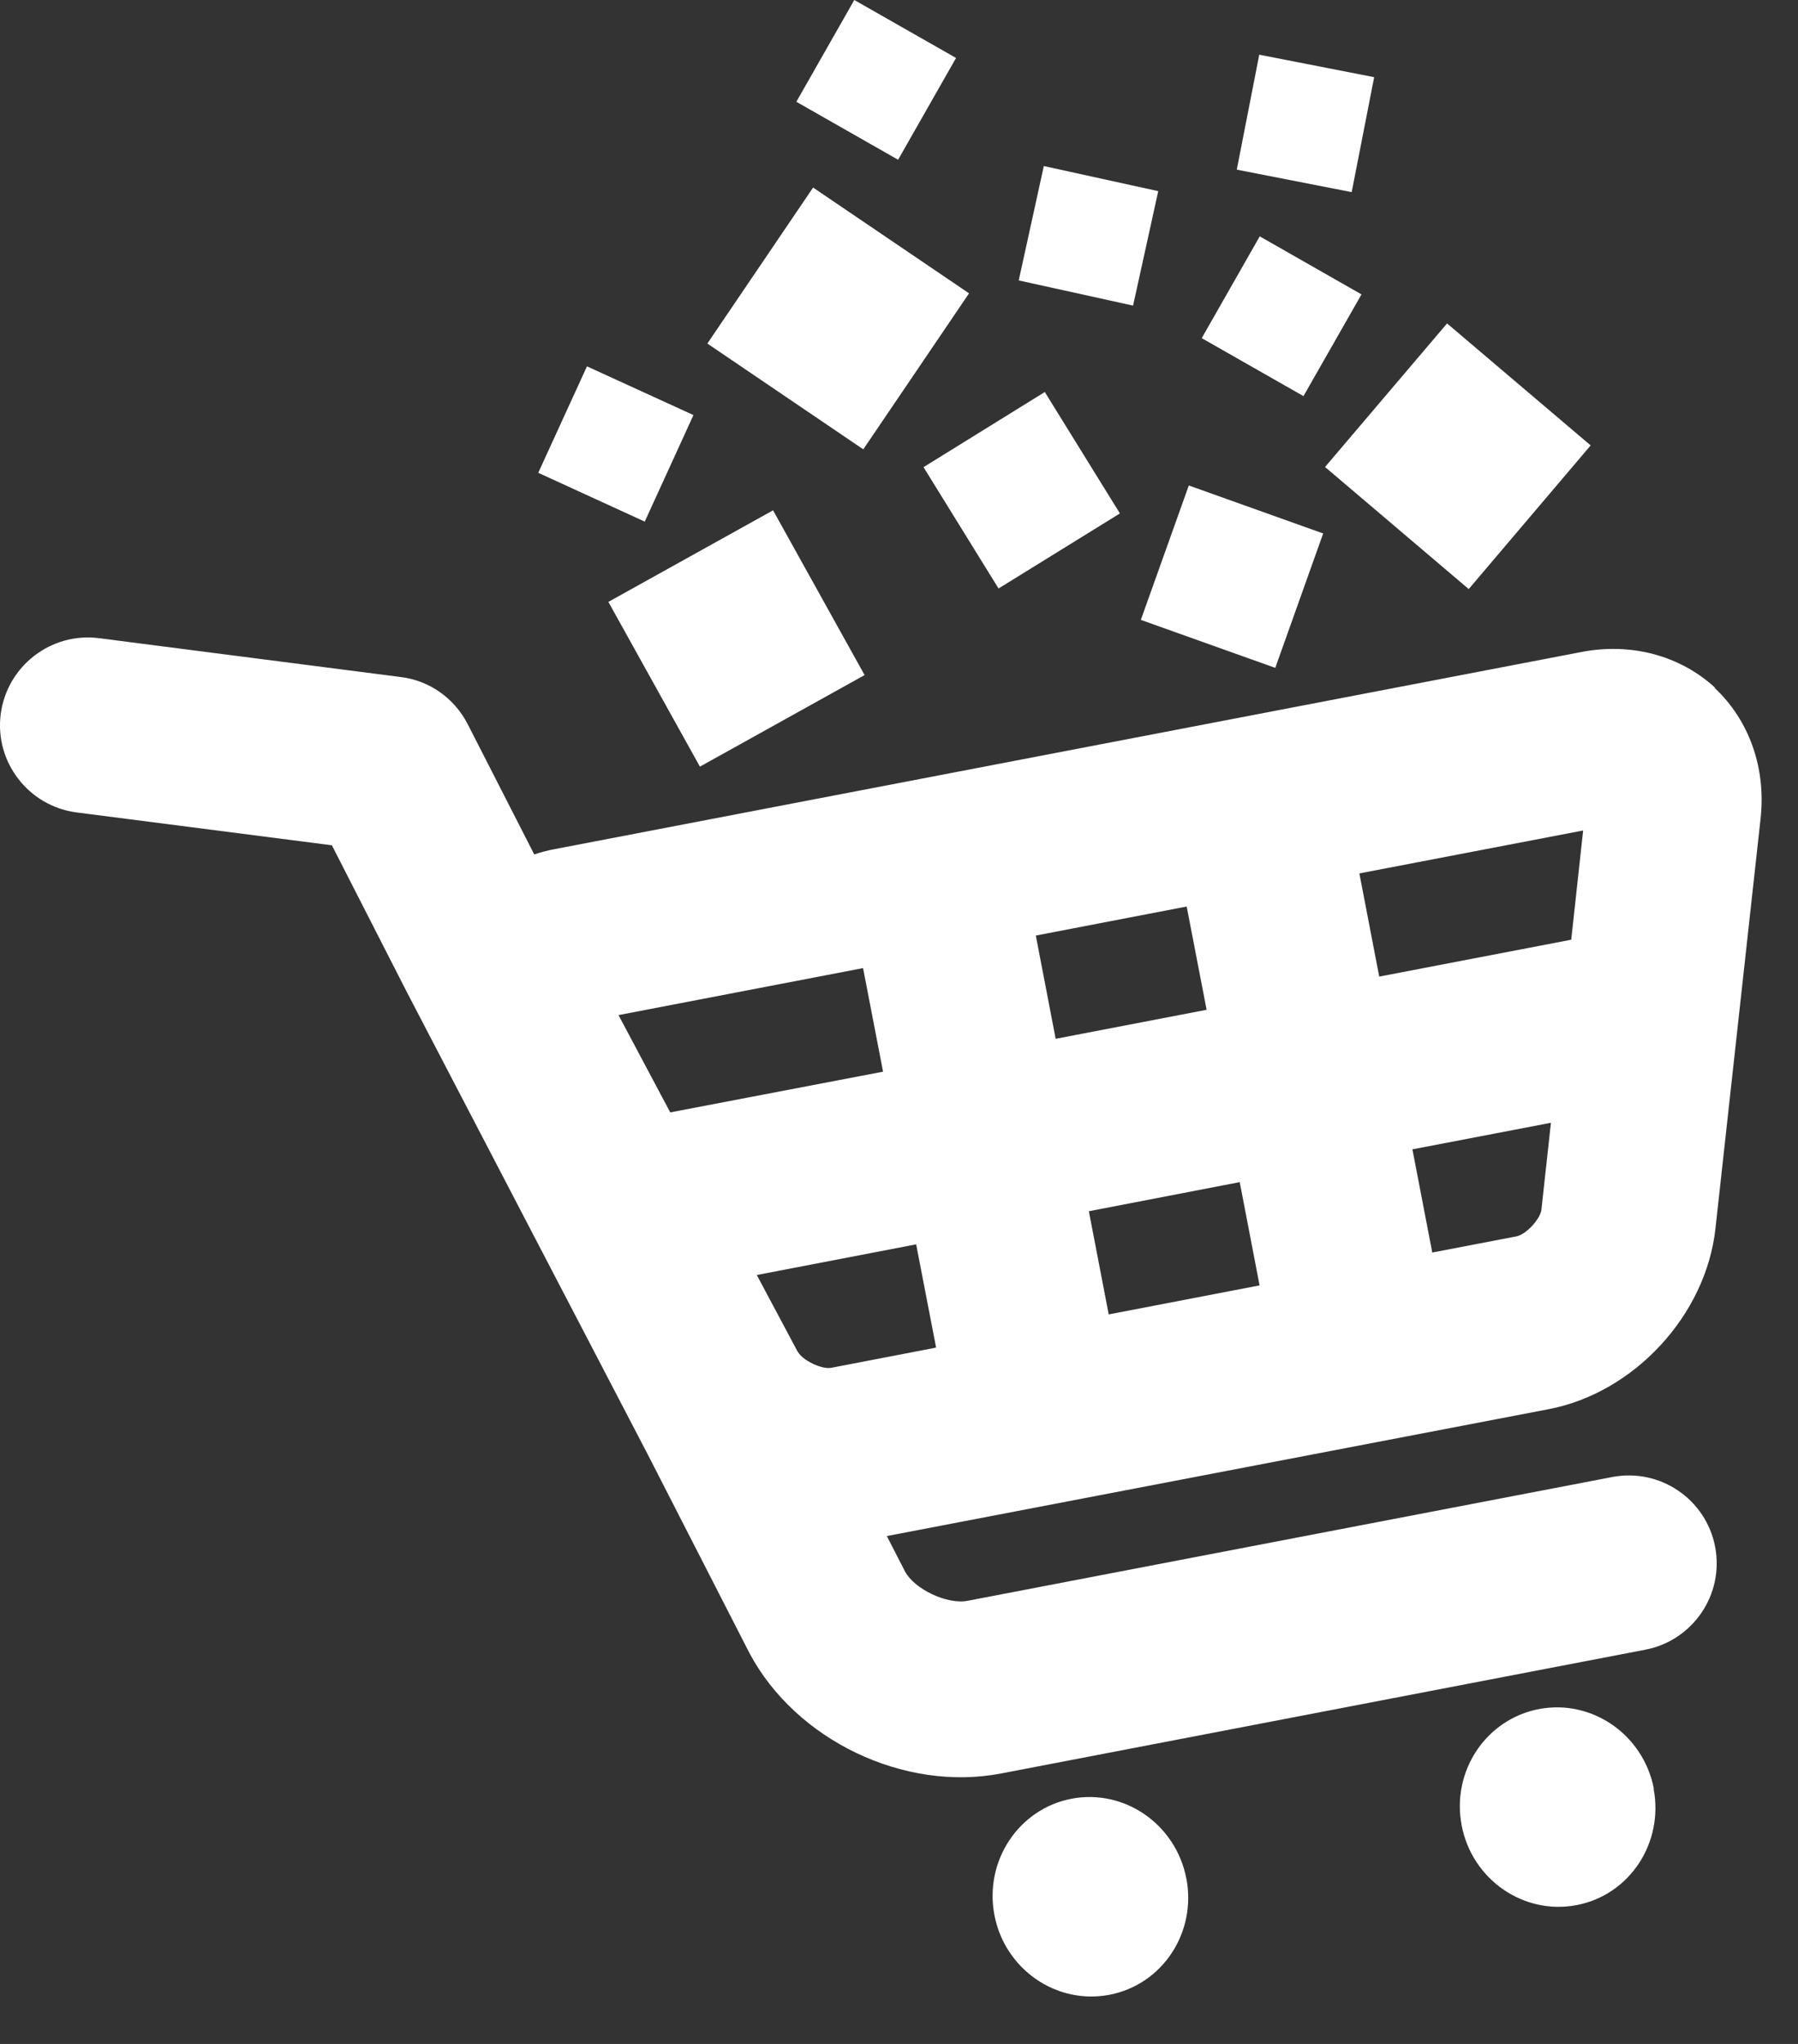 <svg width="22" height="25" viewBox="0 0 22 25" fill="none" xmlns="http://www.w3.org/2000/svg">
<rect x="0" y="0" width="22" height="25" fill="#333333" stroke="none"/>
<path d="M20.233 21.877C20.36 22.541 19.939 23.179 19.291 23.302C18.642 23.426 18.012 22.989 17.885 22.329C17.757 21.665 18.182 21.028 18.831 20.904C19.48 20.781 20.109 21.217 20.237 21.881L20.233 21.877Z" fill="white"/>
<path d="M14.516 22.974C14.644 23.638 14.223 24.275 13.574 24.399C12.925 24.523 12.295 24.086 12.168 23.426C12.04 22.762 12.465 22.125 13.11 22.001C13.759 21.877 14.389 22.314 14.516 22.978V22.974Z" fill="white"/>
<path d="M20.986 8.412C20.557 8.018 19.958 7.856 19.344 7.976L6.792 10.385C6.703 10.401 6.618 10.424 6.537 10.451L5.722 8.856C5.559 8.54 5.254 8.323 4.903 8.281L1.214 7.806C0.627 7.729 0.086 8.146 0.009 8.733C-0.068 9.32 0.349 9.86 0.936 9.937L4.061 10.339L4.98 12.138L7.927 17.792L9.171 20.221C9.739 21.286 11.063 21.92 12.249 21.692L20.132 20.178C20.715 20.066 21.098 19.502 20.986 18.919C20.874 18.336 20.31 17.954 19.727 18.066L11.844 19.579C11.589 19.63 11.191 19.437 11.075 19.224L10.851 18.788L18.95 17.236C19.997 17.035 20.874 16.085 20.99 15.027L21.542 10.015C21.611 9.393 21.403 8.81 20.978 8.412H20.986ZM19.225 11.494L16.876 11.945L16.633 10.683L19.371 10.158L19.225 11.497V11.494ZM14.764 12.351L12.917 12.706L12.674 11.443L14.52 11.088L14.764 12.351ZM9.762 16.537L9.26 15.595L11.21 15.22L11.454 16.483L10.171 16.73C10.055 16.753 9.816 16.637 9.762 16.533V16.537ZM13.323 14.815L15.169 14.459L15.412 15.722L13.566 16.077L13.323 14.815ZM10.561 11.845L10.805 13.108L8.201 13.606L7.568 12.416L10.561 11.841V11.845ZM18.552 15.123L17.525 15.32L17.282 14.058L18.977 13.733L18.861 14.791C18.85 14.911 18.668 15.104 18.552 15.123Z" fill="white"/>
<path d="M9.949 2.294L8.655 4.202L10.563 5.496L11.857 3.588L9.949 2.294Z" fill="white"/>
<path d="M17.706 3.956L16.213 5.712L17.971 7.205L19.463 5.448L17.706 3.956Z" fill="white"/>
<path d="M9.459 6.242L7.444 7.362L8.564 9.377L10.579 8.257L9.459 6.242Z" fill="white"/>
<path d="M14.546 5.938L13.959 7.582L15.604 8.169L16.19 6.525L14.546 5.938Z" fill="white"/>
<path d="M12.784 4.795L11.3 5.714L12.218 7.198L13.703 6.28L12.784 4.795Z" fill="white"/>
<path d="M15.414 2.891L14.704 4.136L15.949 4.845L16.659 3.601L15.414 2.891Z" fill="white"/>
<path d="M10.453 -3.09455e-05L9.744 1.245L10.989 1.954L11.698 0.709L10.453 -3.09455e-05Z" fill="white"/>
<path d="M15.408 0.669L15.133 2.075L16.539 2.35L16.814 0.944L15.408 0.669Z" fill="white"/>
<path d="M7.182 4.481L6.586 5.783L7.889 6.38L8.485 5.077L7.182 4.481Z" fill="white"/>
<path d="M12.772 2.031L12.465 3.43L13.864 3.738L14.172 2.338L12.772 2.031Z" fill="white"/>
</svg>

